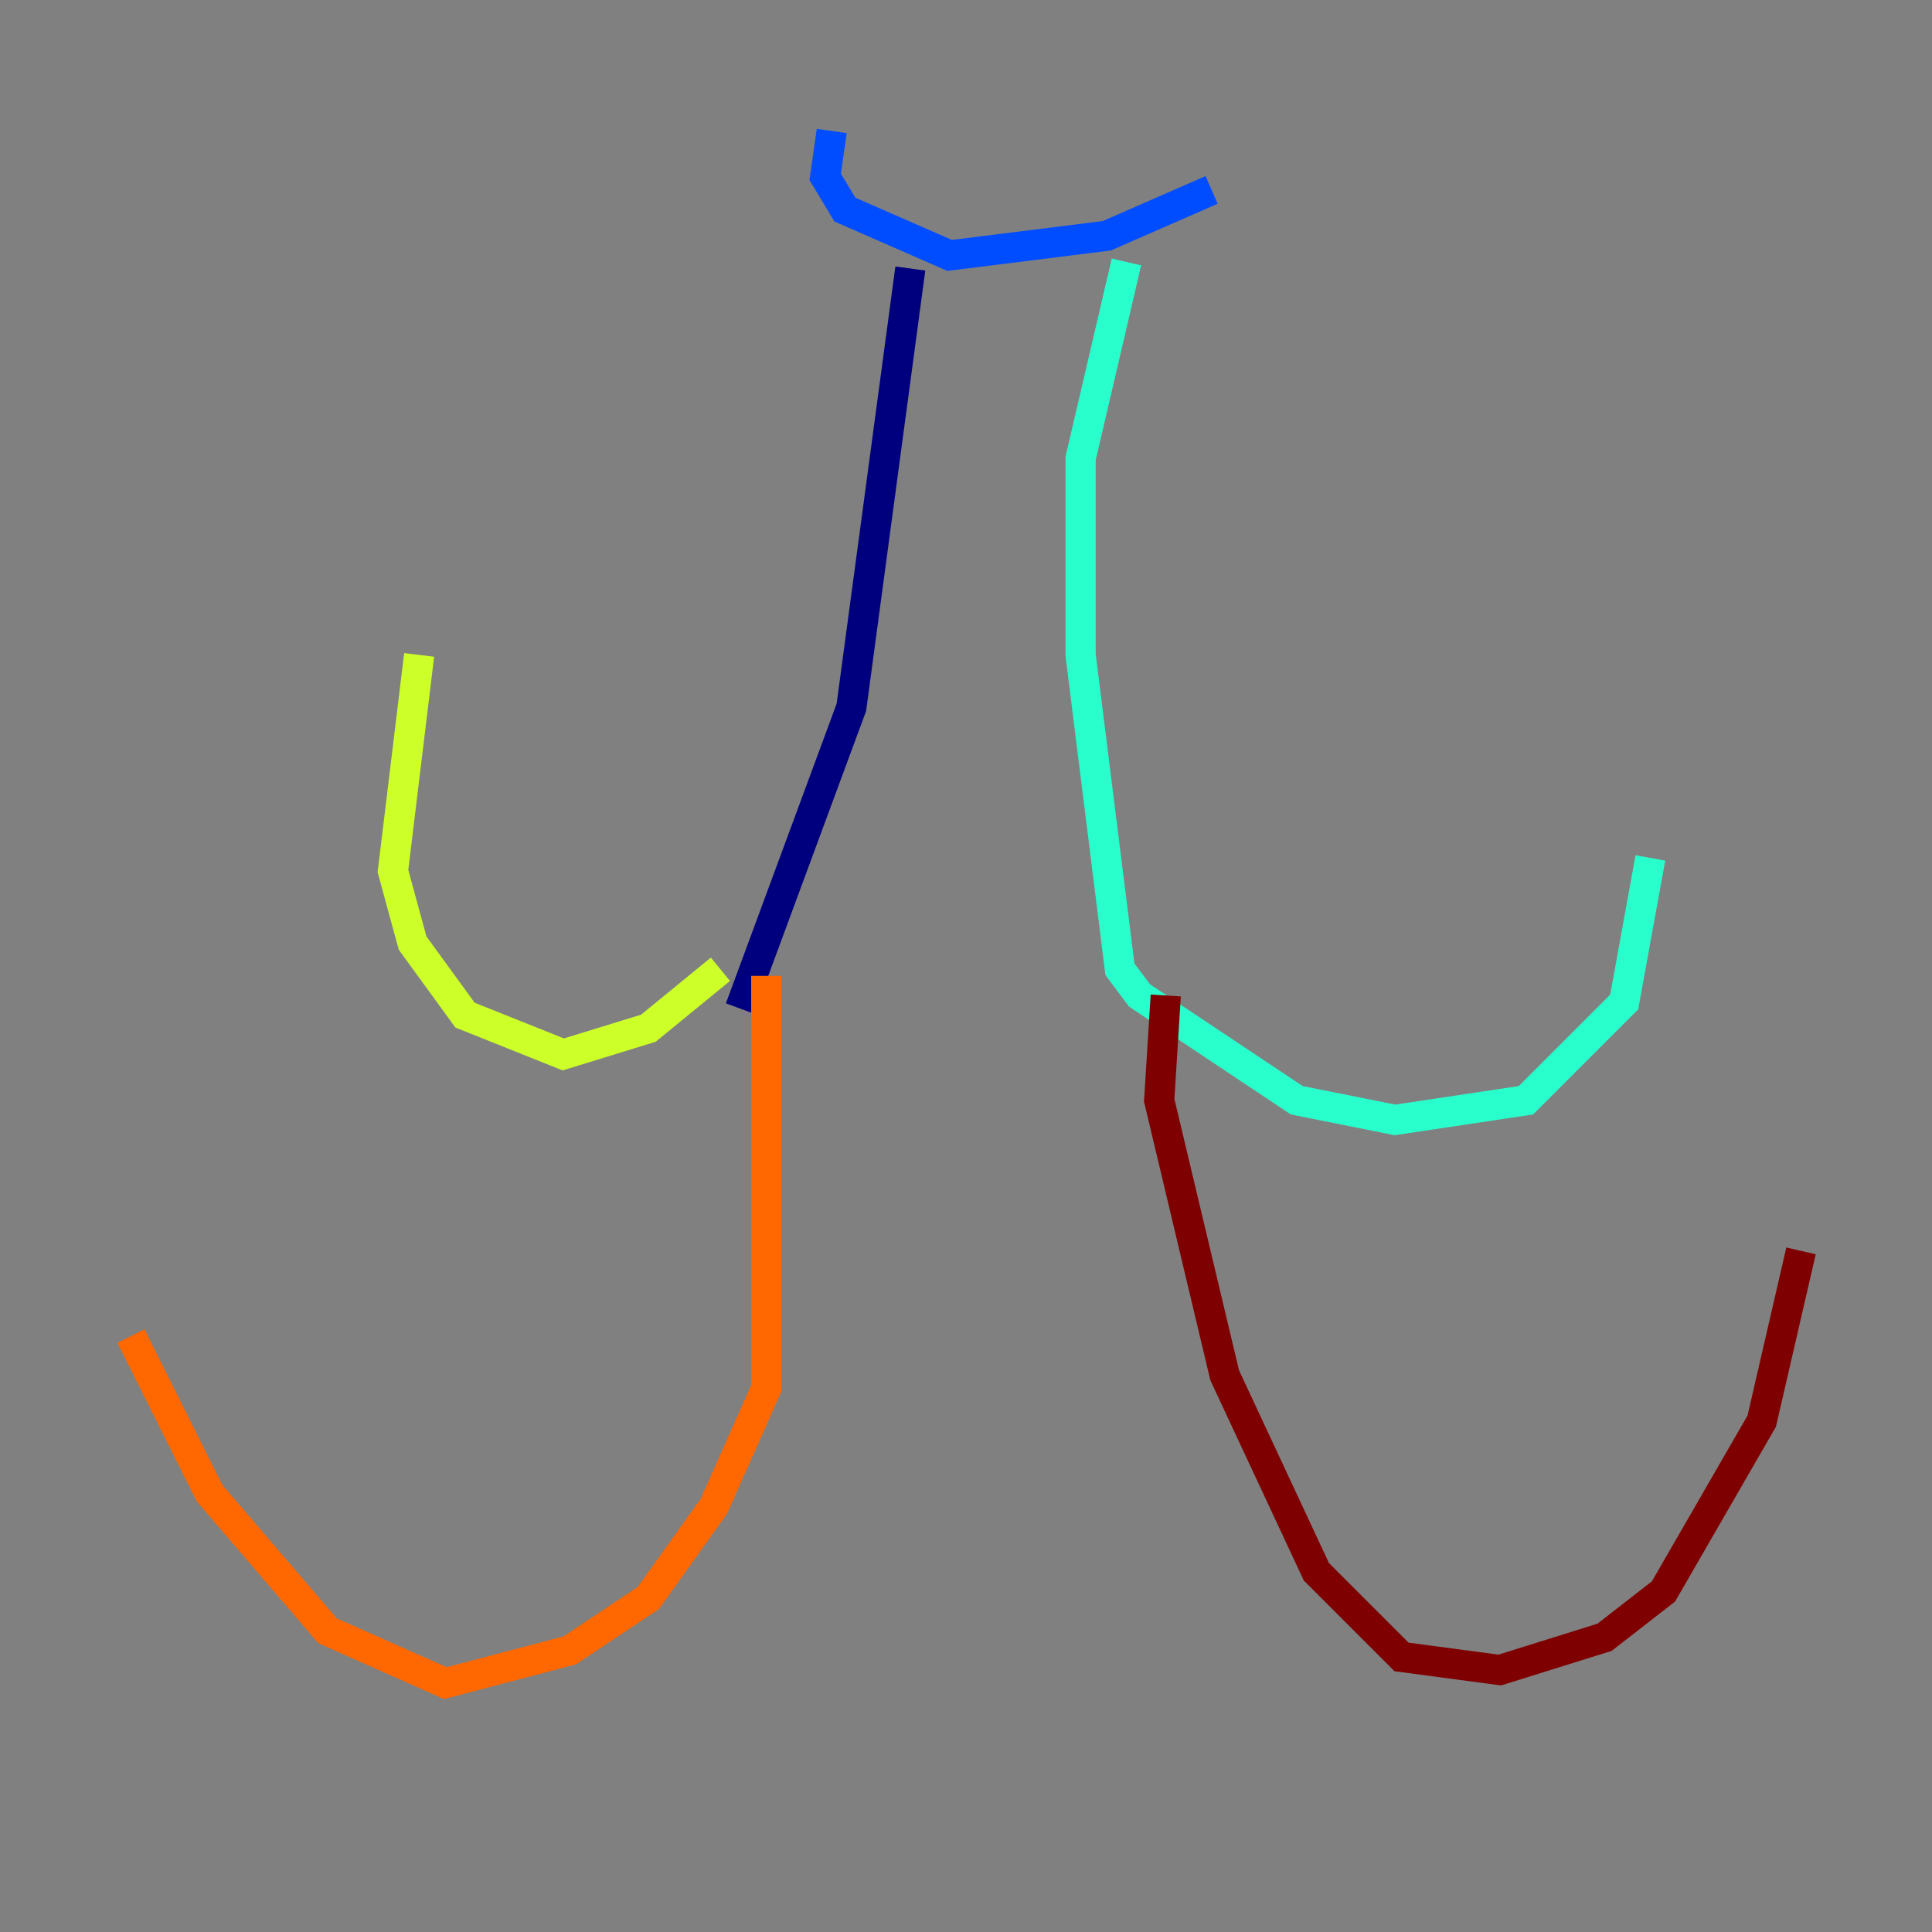 <?xml version="1.0" encoding="utf-8" ?>
<svg baseProfile="tiny" height="128" version="1.2" viewBox="0,0,128,128" width="128" xmlns="http://www.w3.org/2000/svg" xmlns:ev="http://www.w3.org/2001/xml-events" xmlns:xlink="http://www.w3.org/1999/xlink"><rect x="0" y="0" width="128" height="128" fill="#808080" stroke="none"/><defs /><polyline fill="none" points="60.312,17.79 56.407,46.861 49.031,66.82" stroke="#00007f" stroke-width="2" /><polyline fill="none" points="55.105,8.678 54.671,11.715 55.973,13.885 62.915,16.922 73.329,15.62 80.271,12.583" stroke="#004cff" stroke-width="2" /><polyline fill="none" points="74.63,17.356 71.593,30.373 71.593,43.39 74.197,64.217 75.498,65.953 85.912,72.895 92.42,74.197 101.098,72.895 107.607,66.386 109.342,56.841" stroke="#29ffcd" stroke-width="2" /><polyline fill="none" points="47.729,64.217 42.956,68.122 37.315,69.858 30.807,67.254 27.336,62.481 26.034,57.709 27.77,43.39" stroke="#cdff29" stroke-width="2" /><polyline fill="none" points="50.766,64.651 50.766,91.986 47.295,99.797 42.956,105.871 37.749,109.342 29.505,111.512 21.695,108.041 13.885,98.929 8.678,88.515" stroke="#ff6700" stroke-width="2" /><polyline fill="none" points="77.234,65.953 76.8,72.895 81.139,91.119 87.214,104.136 92.854,109.776 99.363,110.644 106.305,108.475 110.21,105.437 116.719,94.156 119.322,82.875" stroke="#7f0000" stroke-width="2" /></svg>